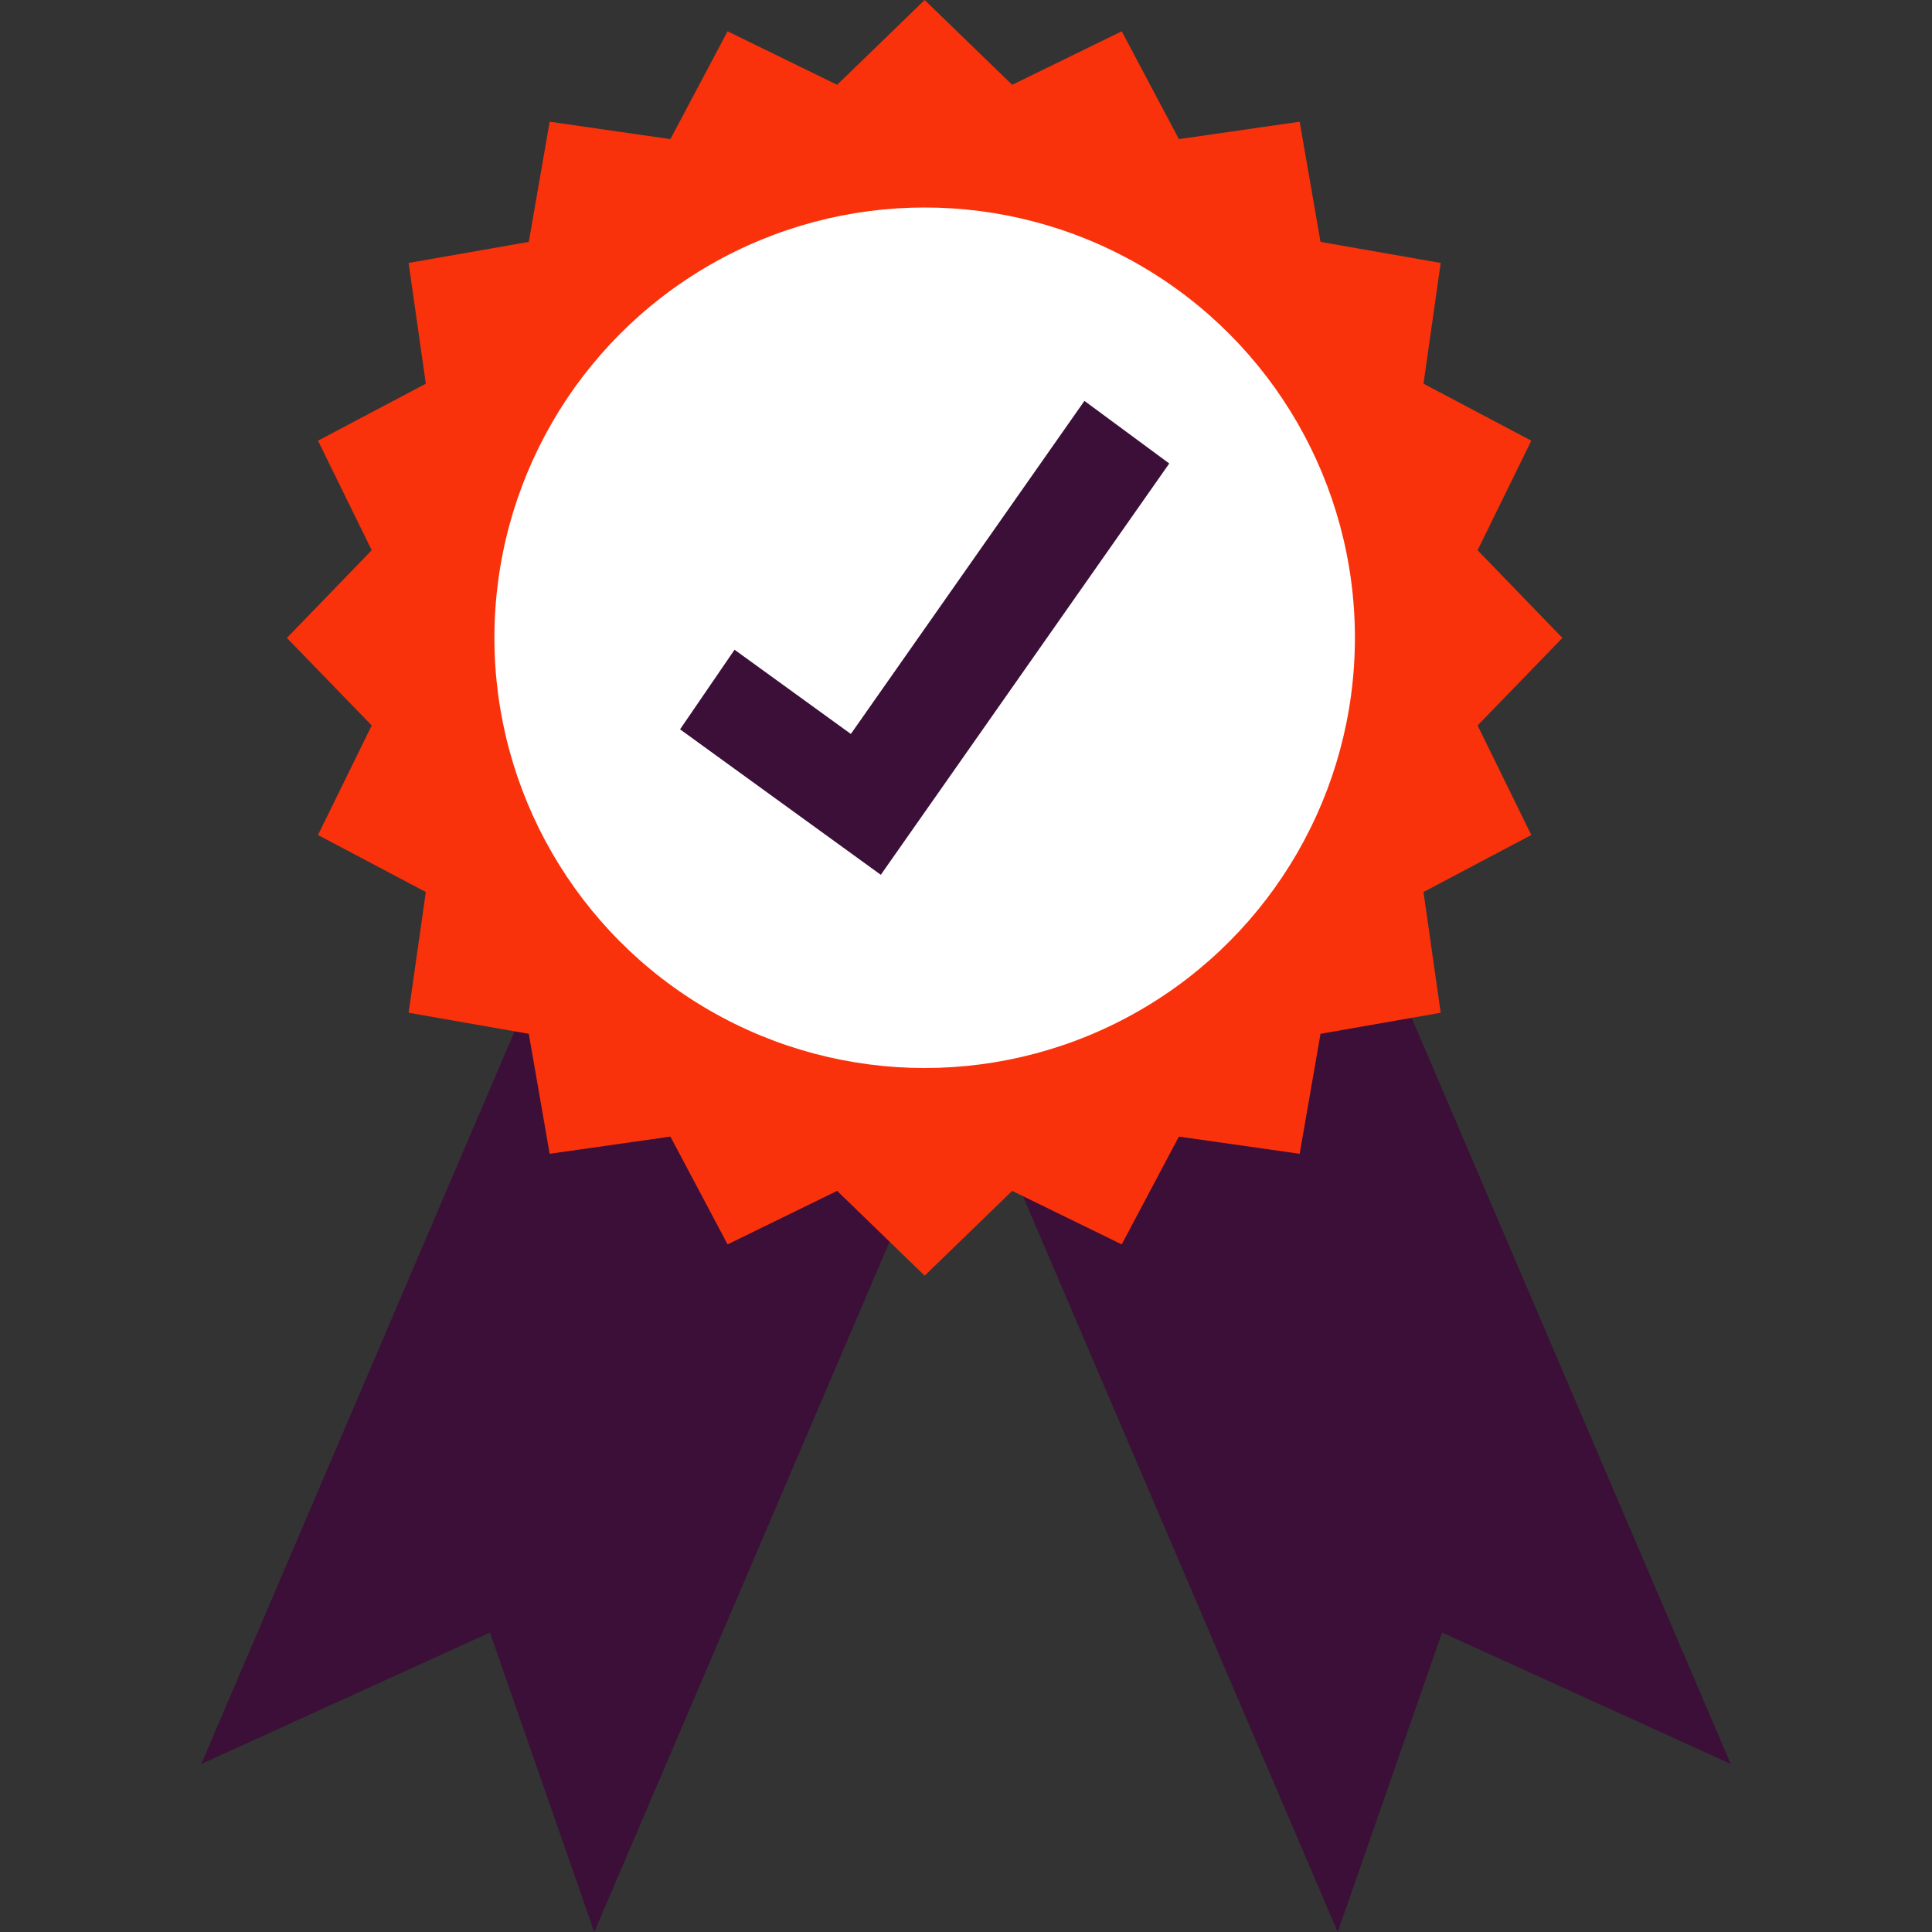 <svg id="Layer_1" data-name="Layer 1" xmlns="http://www.w3.org/2000/svg" viewBox="0 0 100 100"><rect x="0" y="0" width="100" height="100" fill="#333333" stroke="none"/><defs><style>.cls-1{fill:#3b0f37;}.cls-2{fill:#f9320b;}.cls-3{fill:#fff;}</style></defs><polygon class="cls-1" points="30.76 100 25.36 84.5 10.42 91.3 33.42 37.52 53.76 46.23 30.76 100"/><polygon class="cls-1" points="69.24 100 74.64 84.5 89.58 91.3 66.58 37.52 46.24 46.23 69.24 100"/><polygon class="cls-2" points="47.86 0 52.39 4.39 58.06 1.62 61.02 7.2 67.27 6.3 68.35 12.52 74.57 13.61 73.68 19.86 79.26 22.81 76.48 28.48 80.87 33.02 76.48 37.55 79.26 43.22 73.68 46.17 74.57 52.42 68.35 53.51 67.27 59.72 61.02 58.83 58.06 64.41 52.39 61.64 47.86 66.03 43.33 61.64 37.66 64.41 34.7 58.83 28.45 59.72 27.37 53.51 21.15 52.42 22.04 46.17 16.46 43.22 19.24 37.55 14.85 33.02 19.24 28.48 16.46 22.81 22.04 19.86 21.15 13.61 27.37 12.52 28.45 6.3 34.7 7.2 37.66 1.62 43.33 4.39 47.86 0"/><circle class="cls-3" cx="47.86" cy="33.01" r="22.27"/><polygon class="cls-1" points="45.59 45.28 35.2 37.75 38.02 33.63 44.04 37.99 56.13 20.75 60.52 23.99 45.59 45.28"/></svg>